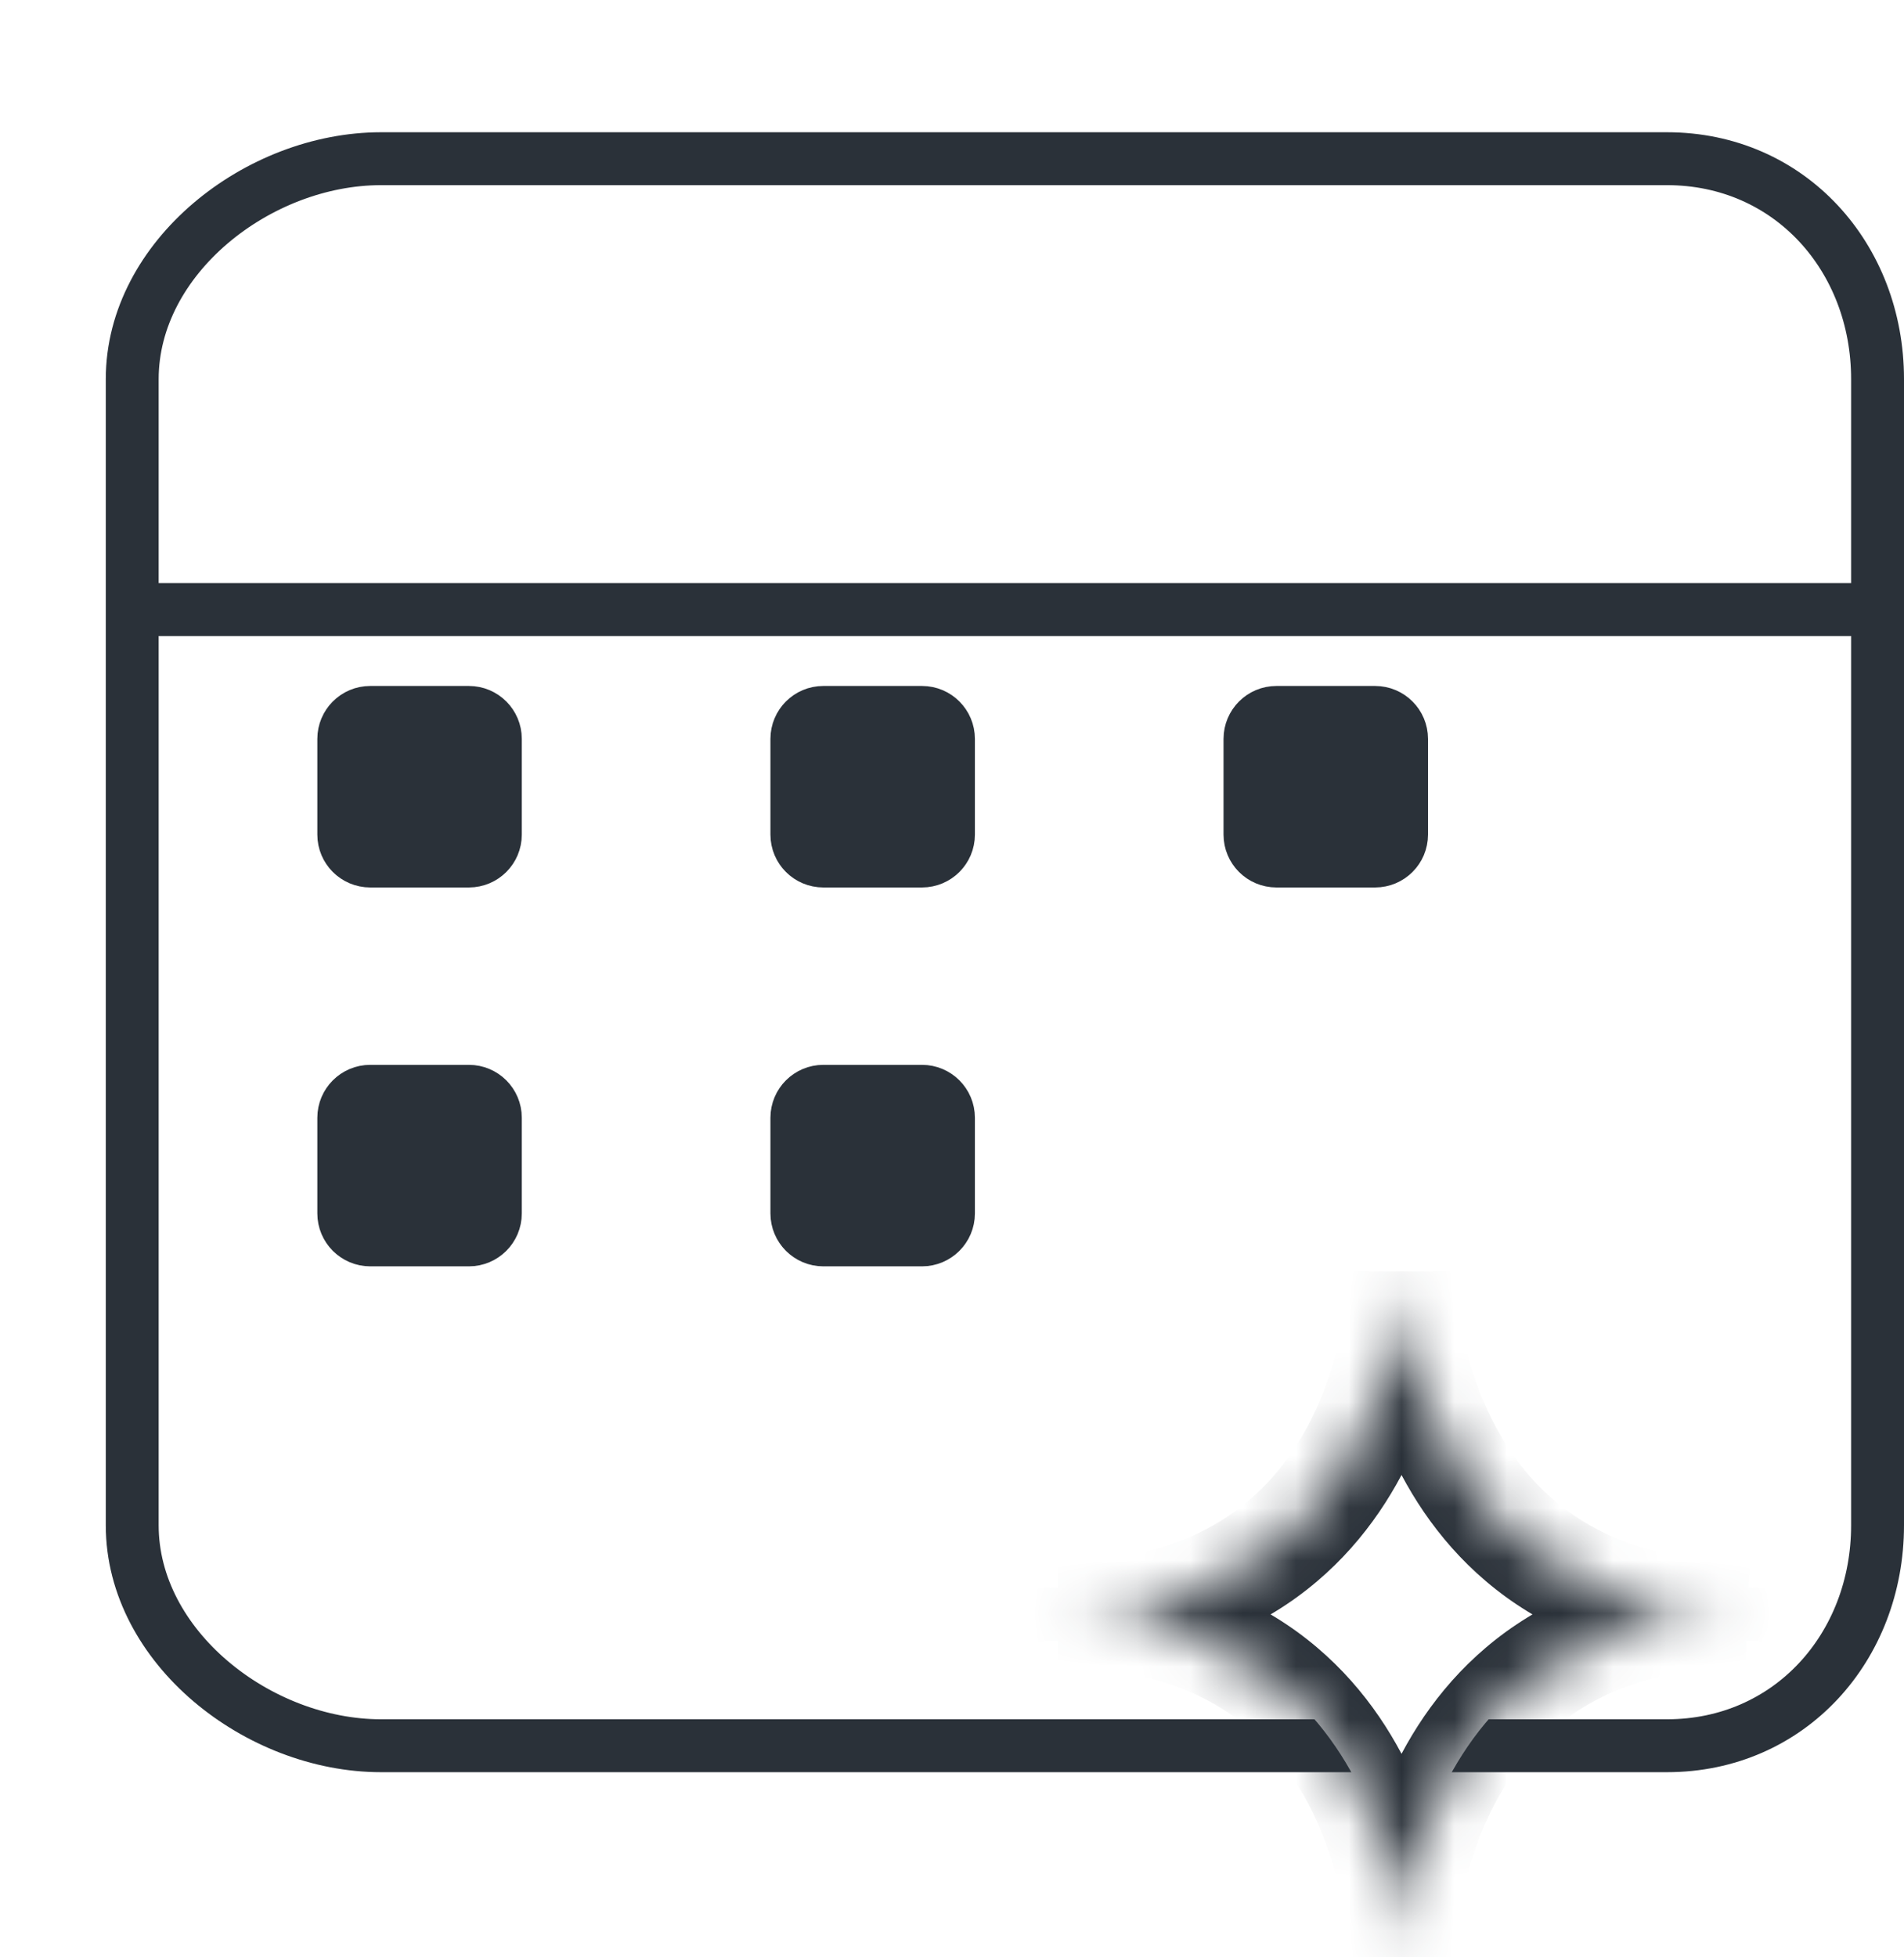 <svg width="36" height="37" viewBox="0 0 36 37" fill="none" xmlns="http://www.w3.org/2000/svg">
<g filter="url(#filter0_d_1250_15)">
<path d="M0.5 5.167C0.5 2.865 2.882 1 5.204 1H29.518C31.84 1 33.5 2.865 33.5 5.167V26.833C33.5 29.134 31.84 31 29.518 31H5.204C2.882 31 0.5 29.134 0.5 26.833V5.167Z" fill="white"/>
<path d="M0.5 9.523H33.333M5.204 31H29.518C31.84 31 33.5 29.134 33.5 26.833V5.167C33.5 2.865 31.84 1 29.518 1H5.204C2.882 1 0.5 2.865 0.5 5.167V26.833C0.5 29.134 2.882 31 5.204 31Z" stroke="#2A3139" stroke-linecap="round"/>
</g>
<path d="M7 13.467H8.866C9.142 13.467 9.366 13.691 9.366 13.967V15.777C9.366 16.053 9.142 16.276 8.866 16.276H7C6.724 16.276 6.5 16.053 6.5 15.777V13.967C6.5 13.691 6.724 13.467 7 13.467ZM15.567 13.467H17.433C17.709 13.467 17.933 13.691 17.933 13.967V15.777C17.933 16.053 17.709 16.276 17.433 16.276H15.567C15.291 16.276 15.067 16.053 15.067 15.777V13.967C15.067 13.691 15.291 13.467 15.567 13.467ZM24.134 13.467H26C26.276 13.467 26.5 13.691 26.5 13.967V15.777C26.5 16.053 26.276 16.276 26 16.276H24.134C23.858 16.276 23.634 16.053 23.634 15.777V13.967C23.634 13.691 23.858 13.467 24.134 13.467ZM7 20.629H8.866C9.142 20.629 9.366 20.853 9.366 21.129V22.938C9.366 23.214 9.142 23.438 8.866 23.438H7C6.724 23.438 6.5 23.214 6.5 22.938V21.129C6.5 20.853 6.724 20.629 7 20.629ZM15.567 20.629H17.433C17.709 20.629 17.933 20.853 17.933 21.129V22.938C17.933 23.214 17.709 23.438 17.433 23.438H15.567C15.291 23.438 15.067 23.214 15.067 22.938V21.129C15.067 20.853 15.291 20.629 15.567 20.629Z" fill="#2A3139" stroke="#2A3139"/>
<mask id="path-4-inside-1_1250_15" fill="white">
<path d="M32.981 30.518C32.988 30.518 32.994 30.517 33 30.517H32.963C26.501 30.492 26.5 24.035 26.5 24.035C26.5 24.035 26.499 30.492 20.037 30.517H20C20.006 30.517 20.012 30.518 20.019 30.518C20.012 30.518 20.006 30.518 20 30.518H20.037C26.499 30.543 26.5 37 26.5 37C26.5 37 26.5 30.543 32.963 30.518H32.999C32.994 30.518 32.988 30.518 32.981 30.518Z"/>
</mask>
<path d="M32.981 30.518C32.988 30.518 32.994 30.517 33 30.517H32.963C26.501 30.492 26.5 24.035 26.5 24.035C26.5 24.035 26.499 30.492 20.037 30.517H20C20.006 30.517 20.012 30.518 20.019 30.518C20.012 30.518 20.006 30.518 20 30.518H20.037C26.499 30.543 26.5 37 26.5 37C26.5 37 26.5 30.543 32.963 30.518H32.999C32.994 30.518 32.988 30.518 32.981 30.518Z" fill="white"/>
<path d="M33 30.517L33.447 30.74L33.819 29.996L32.987 30.017L33 30.517ZM32.963 30.517L32.976 30.017L32.659 30.009L32.516 30.293L32.963 30.517ZM20.037 30.517H20.537V30.004L20.024 30.017L20.037 30.517ZM20 30.517L20.013 30.017L19.5 30.004V30.517H20ZM20 30.518H19.5V31.031L20.013 31.018L20 30.518ZM20.037 30.518L20.024 31.018L20.537 31.031V30.518H20.037ZM32.963 30.518L32.516 30.294L32.142 31.039L32.975 31.018L32.963 30.518ZM32.999 30.518L32.986 31.018L33.305 31.026L33.447 30.741L32.999 30.518ZM32.994 31.017L33.013 31.017L32.987 30.017L32.969 30.018L32.994 31.017ZM32.995 30.018L32.976 30.017L32.95 31.017L32.968 31.017L32.995 30.018ZM32.969 30.018L32.95 30.018L32.975 31.018L32.994 31.017L32.969 30.018ZM32.968 31.017L32.986 31.018L33.013 30.018L32.995 30.018L32.968 31.017ZM32.987 30.017L32.95 30.018L32.975 31.018L33.013 31.017L32.987 30.017ZM32.553 30.294L32.552 30.295L33.447 30.741L33.447 30.74L32.553 30.294ZM32.516 30.293L32.516 30.294L33.41 30.742L33.41 30.741L32.516 30.293ZM32.95 31.017L32.986 31.018L33.013 30.018L32.976 30.017L32.95 31.017ZM20.024 30.017L20.006 30.018L20.032 31.017L20.05 31.017L20.024 30.017ZM20.024 30.017L19.987 30.018L20.013 31.018L20.05 31.017L20.024 30.017ZM19.537 30.517V30.518H20.537V30.517H19.537ZM19.987 31.017L20.006 31.017L20.031 30.018L20.013 30.017L19.987 31.017ZM19.5 30.517V30.518H20.5V30.517H19.5ZM19.987 31.017L20.024 31.018L20.05 30.018L20.013 30.017L19.987 31.017ZM20.006 30.018L19.987 30.018L20.013 31.018L20.031 31.017L20.006 30.018ZM20.006 31.017L20.024 31.018L20.05 30.018L20.032 30.018L20.006 31.017ZM32.963 30.517L32.959 31.517H32.963V30.517ZM26.5 24.035L27.5 24.035L25.5 24.035L26.5 24.035ZM20.037 30.517L20.037 31.517L20.041 31.517L20.037 30.517ZM20.037 30.518L20.041 29.518H20.037V30.518ZM26.5 37L25.5 37L27.5 37L26.5 37ZM32.963 30.518L32.963 29.518L32.959 29.518L32.963 30.518ZM32.999 30.518V31.518L33.082 29.521L32.999 30.518ZM32.981 31.518C32.995 31.518 33.007 31.517 33.015 31.517C33.019 31.517 33.022 31.517 33.024 31.517C33.026 31.517 33.029 31.517 33.029 31.517C33.03 31.517 33.03 31.517 33.029 31.517C33.028 31.517 33.026 31.517 33.024 31.517C33.02 31.517 33.011 31.517 33 31.517V29.517C32.986 29.517 32.974 29.517 32.967 29.518C32.963 29.518 32.959 29.518 32.957 29.518C32.955 29.518 32.953 29.518 32.952 29.518C32.951 29.518 32.952 29.518 32.952 29.518C32.953 29.518 32.955 29.518 32.957 29.518C32.962 29.518 32.97 29.518 32.981 29.518V31.518ZM33 29.517H32.963V31.517H33V29.517ZM32.967 29.517C31.526 29.512 30.511 29.151 29.784 28.663C29.049 28.171 28.547 27.51 28.203 26.82C27.856 26.126 27.677 25.42 27.587 24.88C27.543 24.612 27.521 24.391 27.51 24.241C27.505 24.166 27.502 24.11 27.501 24.074C27.5 24.056 27.5 24.044 27.5 24.037C27.5 24.034 27.5 24.032 27.5 24.032C27.5 24.032 27.5 24.032 27.5 24.032C27.5 24.032 27.5 24.033 27.5 24.033C27.5 24.034 27.5 24.034 27.5 24.034C27.5 24.035 27.5 24.035 26.5 24.035C25.5 24.035 25.5 24.036 25.5 24.036C25.5 24.037 25.5 24.037 25.5 24.038C25.5 24.038 25.5 24.039 25.5 24.04C25.5 24.043 25.5 24.045 25.5 24.048C25.5 24.054 25.5 24.061 25.5 24.07C25.5 24.088 25.501 24.112 25.502 24.141C25.504 24.2 25.508 24.282 25.515 24.384C25.529 24.587 25.558 24.871 25.614 25.209C25.727 25.88 25.952 26.791 26.413 27.714C26.877 28.641 27.587 29.599 28.67 30.325C29.76 31.055 31.169 31.51 32.959 31.517L32.967 29.517ZM26.5 24.035C25.5 24.035 25.5 24.035 25.5 24.034C25.5 24.034 25.5 24.034 25.5 24.033C25.5 24.033 25.5 24.033 25.5 24.032C25.5 24.032 25.5 24.032 25.5 24.032C25.5 24.032 25.5 24.034 25.5 24.038C25.5 24.044 25.499 24.056 25.499 24.074C25.498 24.11 25.495 24.166 25.49 24.241C25.479 24.391 25.457 24.612 25.412 24.88C25.322 25.42 25.144 26.126 24.797 26.82C24.452 27.51 23.951 28.171 23.216 28.663C22.489 29.151 21.474 29.512 20.033 29.517L20.041 31.517C21.831 31.51 23.24 31.055 24.33 30.325C25.413 29.599 26.123 28.641 26.586 27.714C27.047 26.791 27.273 25.88 27.385 25.209C27.442 24.871 27.47 24.587 27.485 24.384C27.492 24.282 27.496 24.2 27.498 24.141C27.499 24.111 27.499 24.088 27.499 24.07C27.5 24.061 27.5 24.054 27.5 24.048C27.5 24.045 27.5 24.043 27.5 24.04C27.5 24.039 27.5 24.038 27.5 24.038C27.5 24.037 27.5 24.037 27.5 24.036C27.5 24.036 27.5 24.035 26.5 24.035ZM20.037 29.517H20V31.517H20.037V29.517ZM20 31.517C19.989 31.517 19.98 31.517 19.976 31.517C19.974 31.517 19.972 31.517 19.971 31.517C19.97 31.517 19.97 31.517 19.971 31.517C19.971 31.517 19.974 31.517 19.976 31.517C19.978 31.517 19.981 31.517 19.985 31.517C19.993 31.517 20.005 31.518 20.019 31.518V29.518C20.03 29.518 20.038 29.518 20.043 29.518C20.045 29.518 20.047 29.518 20.048 29.518C20.048 29.518 20.049 29.518 20.048 29.518C20.047 29.518 20.045 29.518 20.043 29.518C20.041 29.518 20.037 29.518 20.033 29.518C20.026 29.517 20.014 29.517 20 29.517V31.517ZM20.019 29.518C20.005 29.518 19.993 29.518 19.985 29.518C19.981 29.518 19.978 29.518 19.976 29.518C19.974 29.518 19.972 29.518 19.971 29.518C19.97 29.519 19.97 29.519 19.971 29.518C19.972 29.518 19.974 29.518 19.976 29.518C19.98 29.518 19.989 29.518 20 29.518V31.518C20.014 31.518 20.026 31.518 20.033 31.517C20.037 31.517 20.041 31.517 20.043 31.517C20.045 31.517 20.047 31.517 20.048 31.517C20.049 31.517 20.048 31.517 20.048 31.517C20.047 31.517 20.045 31.517 20.043 31.517C20.038 31.517 20.03 31.518 20.019 31.518V29.518ZM20 31.518H20.037V29.518H20V31.518ZM20.033 31.518C21.474 31.524 22.489 31.884 23.216 32.372C23.951 32.864 24.452 33.525 24.797 34.215C25.144 34.909 25.322 35.615 25.412 36.155C25.457 36.423 25.479 36.644 25.49 36.794C25.495 36.869 25.498 36.925 25.499 36.961C25.499 36.979 25.5 36.991 25.5 36.998C25.5 37.001 25.5 37.003 25.5 37.003C25.5 37.004 25.5 37.003 25.5 37.003C25.5 37.002 25.5 37.002 25.5 37.002C25.5 37.002 25.5 37.001 25.5 37.001C25.5 37.001 25.5 37 26.5 37C27.5 37 27.5 36.999 27.5 36.999C27.5 36.999 27.5 36.998 27.5 36.998C27.5 36.997 27.5 36.996 27.5 36.995C27.5 36.993 27.5 36.99 27.5 36.987C27.5 36.981 27.5 36.974 27.499 36.965C27.499 36.947 27.499 36.924 27.498 36.894C27.496 36.835 27.492 36.753 27.485 36.651C27.47 36.448 27.442 36.164 27.385 35.826C27.273 35.155 27.047 34.245 26.586 33.321C26.123 32.394 25.413 31.436 24.33 30.71C23.24 29.98 21.831 29.525 20.041 29.518L20.033 31.518ZM26.5 37C27.5 37 27.5 37.001 27.5 37.001C27.5 37.001 27.5 37.002 27.5 37.002C27.5 37.002 27.5 37.002 27.5 37.003C27.5 37.003 27.5 37.004 27.5 37.003C27.5 37.003 27.5 37.001 27.5 36.998C27.5 36.991 27.5 36.979 27.501 36.961C27.502 36.925 27.505 36.869 27.51 36.794C27.521 36.644 27.543 36.423 27.587 36.155C27.677 35.615 27.856 34.909 28.202 34.215C28.547 33.525 29.049 32.864 29.783 32.372C30.511 31.884 31.526 31.524 32.967 31.518L32.959 29.518C31.168 29.525 29.76 29.98 28.67 30.71C27.586 31.436 26.876 32.394 26.413 33.321C25.952 34.245 25.726 35.155 25.614 35.826C25.558 36.164 25.529 36.448 25.515 36.651C25.508 36.753 25.504 36.835 25.502 36.894C25.501 36.924 25.5 36.947 25.5 36.965C25.5 36.974 25.5 36.981 25.5 36.987C25.5 36.99 25.5 36.993 25.5 36.995C25.5 36.996 25.5 36.997 25.5 36.998C25.5 36.998 25.5 36.999 25.5 36.999C25.5 36.999 25.5 37 26.5 37ZM32.963 31.518H32.999V29.518H32.963V31.518ZM33.082 29.521C33.051 29.519 33.025 29.518 33.01 29.518C32.996 29.517 32.983 29.518 32.981 29.518V31.518C32.986 31.518 32.98 31.518 32.971 31.517C32.962 31.517 32.942 31.517 32.917 31.515L33.082 29.521Z" fill="#2A3139" mask="url(#path-4-inside-1_1250_15)"/>
<defs>
<filter id="filter0_d_1250_15" x="0" y="0.5" width="36" height="33" filterUnits="userSpaceOnUse" color-interpolation-filters="sRGB">
<feFlood flood-opacity="0" result="BackgroundImageFix"/>
<feColorMatrix in="SourceAlpha" type="matrix" values="0 0 0 0 0 0 0 0 0 0 0 0 0 0 0 0 0 0 127 0" result="hardAlpha"/>
<feOffset dx="2" dy="2"/>
<feComposite in2="hardAlpha" operator="out"/>
<feColorMatrix type="matrix" values="0 0 0 0 0.165 0 0 0 0 0.192 0 0 0 0 0.224 0 0 0 1 0"/>
<feBlend mode="normal" in2="BackgroundImageFix" result="effect1_dropShadow_1250_15"/>
<feBlend mode="normal" in="SourceGraphic" in2="effect1_dropShadow_1250_15" result="shape"/>
</filter>
</defs>
</svg>
